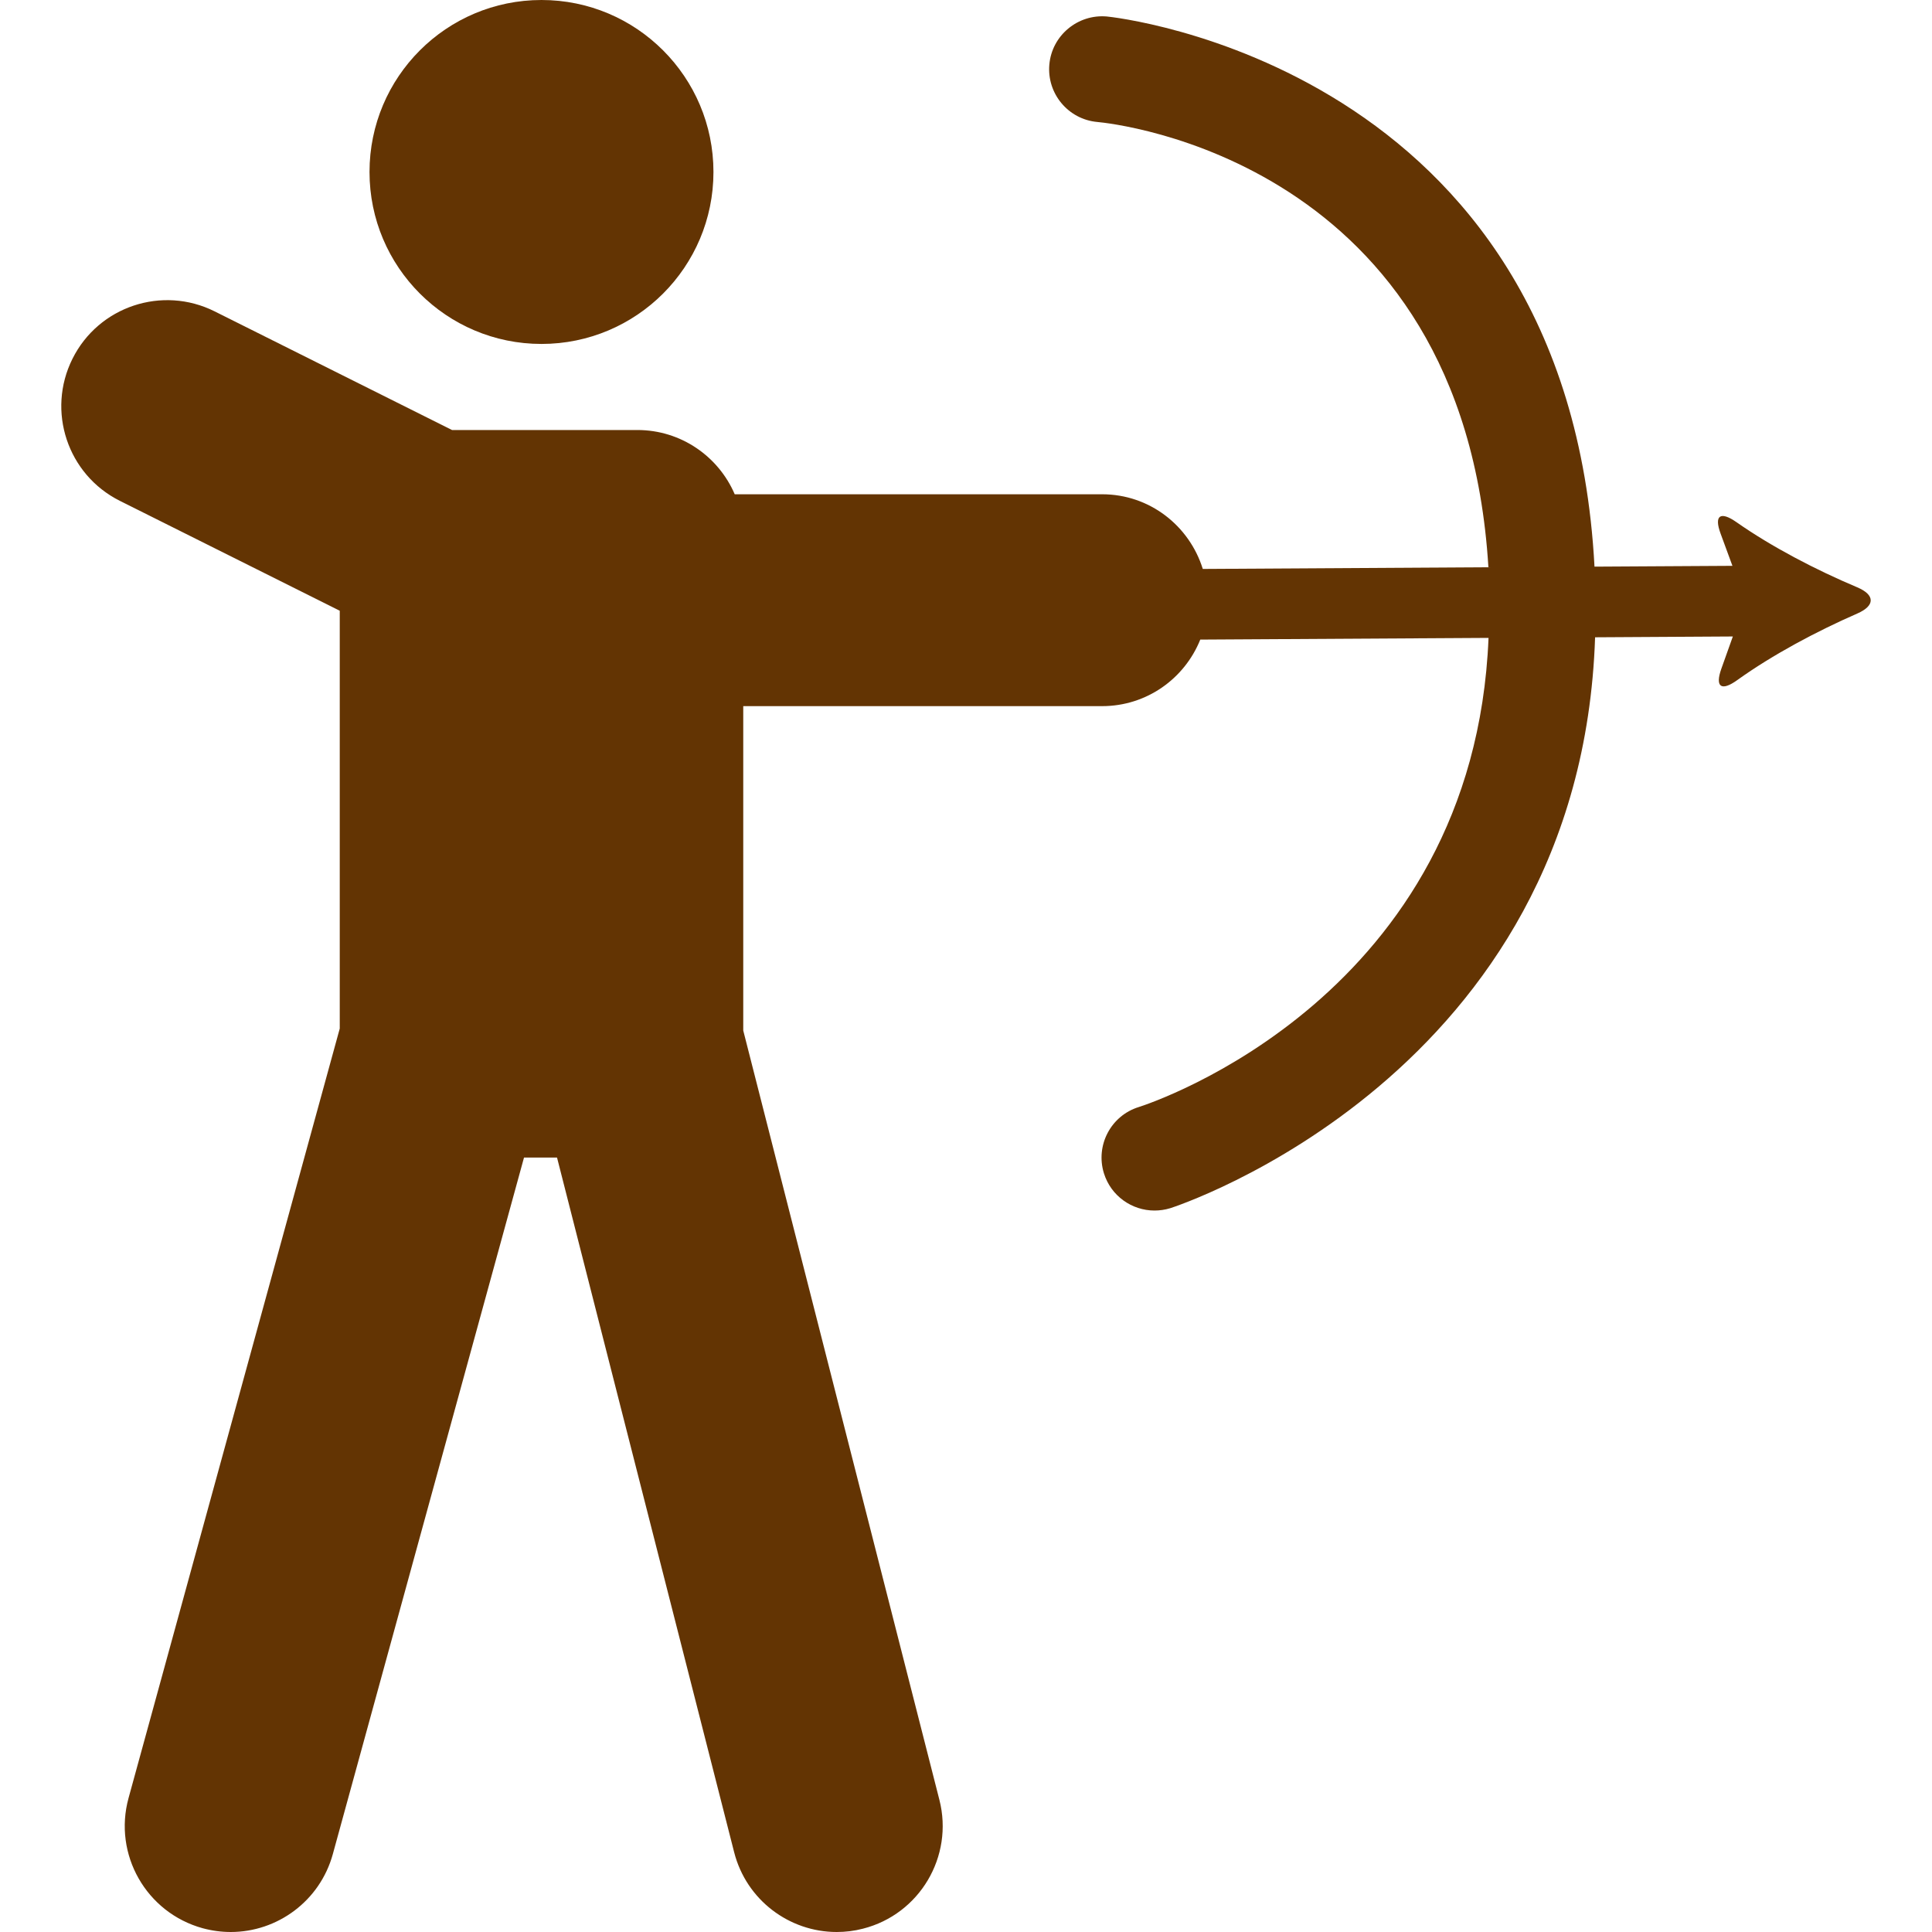<?xml version="1.0" encoding="iso-8859-1"?>
<!-- Uploaded to: SVG Repo, www.svgrepo.com, Generator: SVG Repo Mixer Tools -->
<!DOCTYPE svg PUBLIC "-//W3C//DTD SVG 1.1//EN" "http://www.w3.org/Graphics/SVG/1.1/DTD/svg11.dtd">
<svg fill="#633403" version="1.1" id="Capa_1" xmlns="http://www.w3.org/2000/svg" xmlns:xlink="http://www.w3.org/1999/xlink" viewBox="0 0 523.289 523.289"
	 xml:space="preserve">
<g>
	<circle cx="146.663" cy="46.579" r="46.579"/>
	<path d="M503.028,159.072c-11.159-4.705-23.103-10.911-32.741-17.671c-4.332-3.022-6.082-1.808-4.256,3.136l3.204,8.721
		l-37.361,0.22C424.635,17.356,301.078,4.581,299.796,4.466c-7.841-0.688-14.869,5.097-15.577,12.996
		c-0.708,7.879,5.106,14.869,12.995,15.577c4.188,0.373,99.221,10.279,105.924,120.602l-77.36,0.459
		c-3.634-11.685-14.401-20.225-27.272-20.225h-99.507c-4.389-10.232-14.544-17.404-26.373-17.404h-50.194l-64.308-32.14
		c-14.181-7.076-31.413-1.348-38.489,12.833c-7.085,14.181-1.348,31.394,12.823,38.489l59.565,29.768v113.162L34.82,487
		c-4.198,15.279,4.791,31.059,20.071,35.266c2.544,0.688,5.097,1.023,7.612,1.023c12.594,0,24.146-8.367,27.646-21.105
		l51.781-188.658h8.941l47.975,188.152c3.309,12.977,14.975,21.611,27.779,21.611c2.343,0,4.733-0.277,7.104-0.898
		c15.348-3.902,24.624-19.537,20.712-34.885l-53.129-208.387V191.26h97.193c12.068,0,22.348-7.459,26.594-18.025
		c16.792-0.096,48.146-0.277,78.077-0.459c-3.949,96.936-90.968,125.881-94.726,127.066c-7.564,2.334-11.791,10.385-9.448,17.949
		c1.913,6.148,7.574,10.088,13.694,10.088c1.405,0,2.84-0.201,4.255-0.631c1.138-0.344,111.164-35.984,115.085-154.635
		c15.778-0.096,29.271-0.172,37.312-0.22l-3.117,8.74c-1.77,4.982,0.01,6.168,4.303,3.079c9.562-6.856,21.43-13.187,32.532-18.044
		C507.915,164.054,507.896,161.128,503.028,159.072z"/>
</g>
</svg>